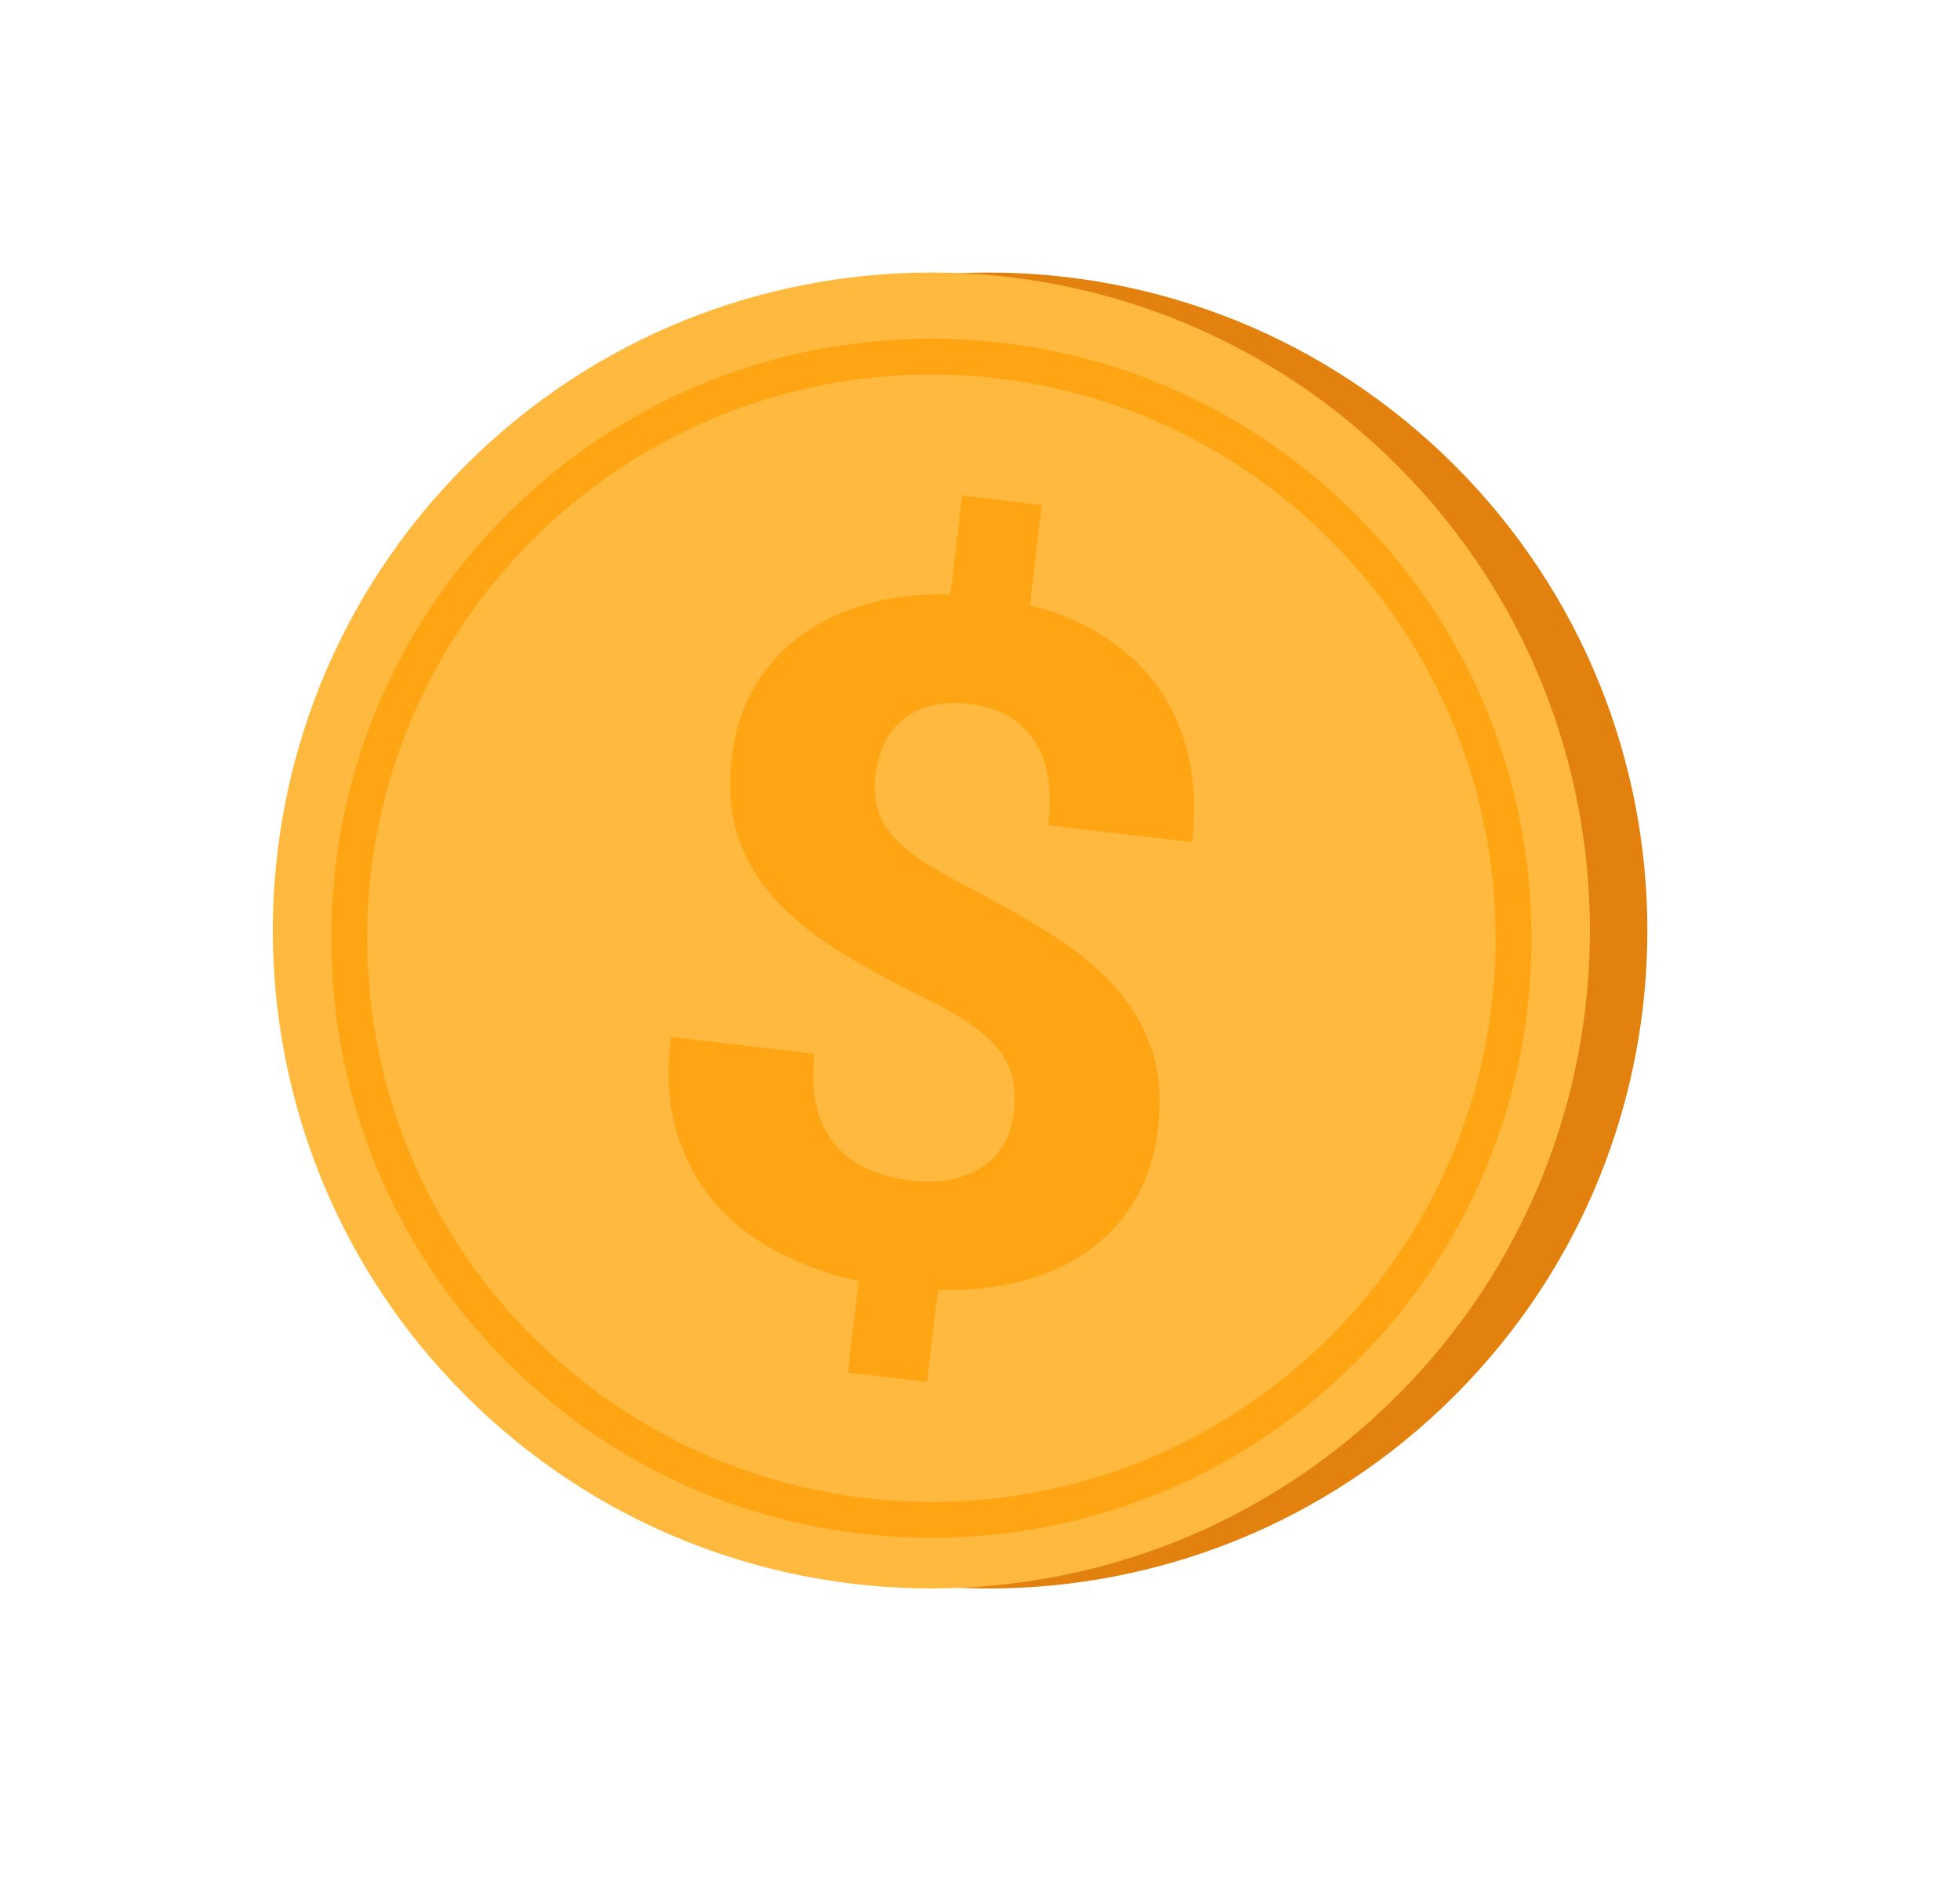<svg width="47" height="45" viewBox="0 0 47 45" fill="none" xmlns="http://www.w3.org/2000/svg">
<path d="M34.878 33.468C41.045 27.307 41.045 17.317 34.878 11.156C28.71 4.995 18.711 4.995 12.544 11.156C6.377 17.317 6.377 27.307 12.544 33.468C18.711 39.629 28.71 39.629 34.878 33.468Z" fill="#E2810E"/>
<path d="M33.501 33.467C39.668 27.306 39.668 17.317 33.501 11.156C27.333 4.994 17.334 4.994 11.167 11.156C5 17.317 5 27.306 11.167 33.467C17.334 39.629 27.333 39.629 33.501 33.467Z" fill="#FFB93E"/>
<path d="M22.334 36.872C18.491 36.872 14.878 35.377 12.16 32.662C9.442 29.947 7.945 26.337 7.945 22.497C7.945 18.658 9.442 15.048 12.16 12.333C14.878 9.618 18.491 8.123 22.334 8.123C26.178 8.123 29.791 9.618 32.509 12.333C35.227 15.048 36.724 18.658 36.724 22.497C36.724 26.337 35.227 29.947 32.509 32.662C29.792 35.377 26.178 36.872 22.334 36.872ZM22.334 8.98C14.873 8.98 8.804 15.044 8.804 22.497C8.804 29.951 14.873 36.014 22.334 36.014C29.795 36.014 35.865 29.951 35.865 22.497C35.866 15.045 29.795 8.98 22.334 8.98Z" fill="#FFA412"/>
<path d="M24.317 26.671C24.353 26.361 24.342 26.083 24.282 25.836C24.223 25.59 24.105 25.358 23.929 25.143C23.753 24.927 23.517 24.72 23.223 24.52C22.928 24.321 22.563 24.117 22.128 23.908C21.382 23.542 20.707 23.172 20.107 22.798C19.506 22.424 19.003 22.015 18.595 21.57C18.188 21.124 17.891 20.625 17.702 20.071C17.514 19.518 17.462 18.879 17.549 18.156C17.623 17.528 17.802 16.969 18.087 16.479C18.371 15.989 18.742 15.577 19.201 15.242C19.661 14.906 20.192 14.654 20.798 14.482C21.403 14.31 22.067 14.234 22.791 14.252L23.073 11.883L24.982 12.109L24.696 14.512C25.37 14.681 25.968 14.935 26.493 15.275C27.017 15.614 27.448 16.024 27.787 16.506C28.125 16.988 28.364 17.538 28.504 18.157C28.644 18.777 28.67 19.455 28.582 20.193L25.134 19.785C25.239 18.899 25.121 18.213 24.78 17.727C24.439 17.241 23.937 16.959 23.278 16.881C22.92 16.838 22.606 16.852 22.335 16.921C22.064 16.99 21.836 17.102 21.648 17.254C21.46 17.408 21.312 17.598 21.205 17.825C21.097 18.052 21.027 18.302 20.995 18.574C20.962 18.847 20.973 19.1 21.026 19.33C21.079 19.561 21.192 19.782 21.365 19.994C21.538 20.205 21.775 20.412 22.077 20.617C22.38 20.822 22.759 21.04 23.215 21.274C23.952 21.654 24.619 22.033 25.216 22.41C25.812 22.787 26.314 23.2 26.72 23.649C27.127 24.097 27.424 24.599 27.612 25.152C27.8 25.706 27.852 26.341 27.767 27.056C27.69 27.706 27.507 28.276 27.219 28.765C26.93 29.256 26.557 29.664 26.099 29.991C25.64 30.319 25.105 30.562 24.494 30.722C23.883 30.881 23.214 30.952 22.491 30.933L22.228 33.136L20.332 32.911L20.592 30.718C19.94 30.573 19.318 30.354 18.729 30.06C18.139 29.766 17.63 29.381 17.202 28.908C16.774 28.435 16.455 27.863 16.244 27.195C16.034 26.526 15.981 25.749 16.086 24.863L19.534 25.271C19.471 25.795 19.492 26.242 19.598 26.61C19.703 26.978 19.867 27.282 20.089 27.521C20.311 27.761 20.573 27.942 20.878 28.064C21.182 28.186 21.497 28.266 21.823 28.305C22.197 28.349 22.531 28.34 22.824 28.278C23.118 28.215 23.371 28.11 23.581 27.963C23.792 27.816 23.96 27.631 24.083 27.41C24.206 27.191 24.284 26.944 24.317 26.671Z" fill="#FFA412"/>
</svg>
